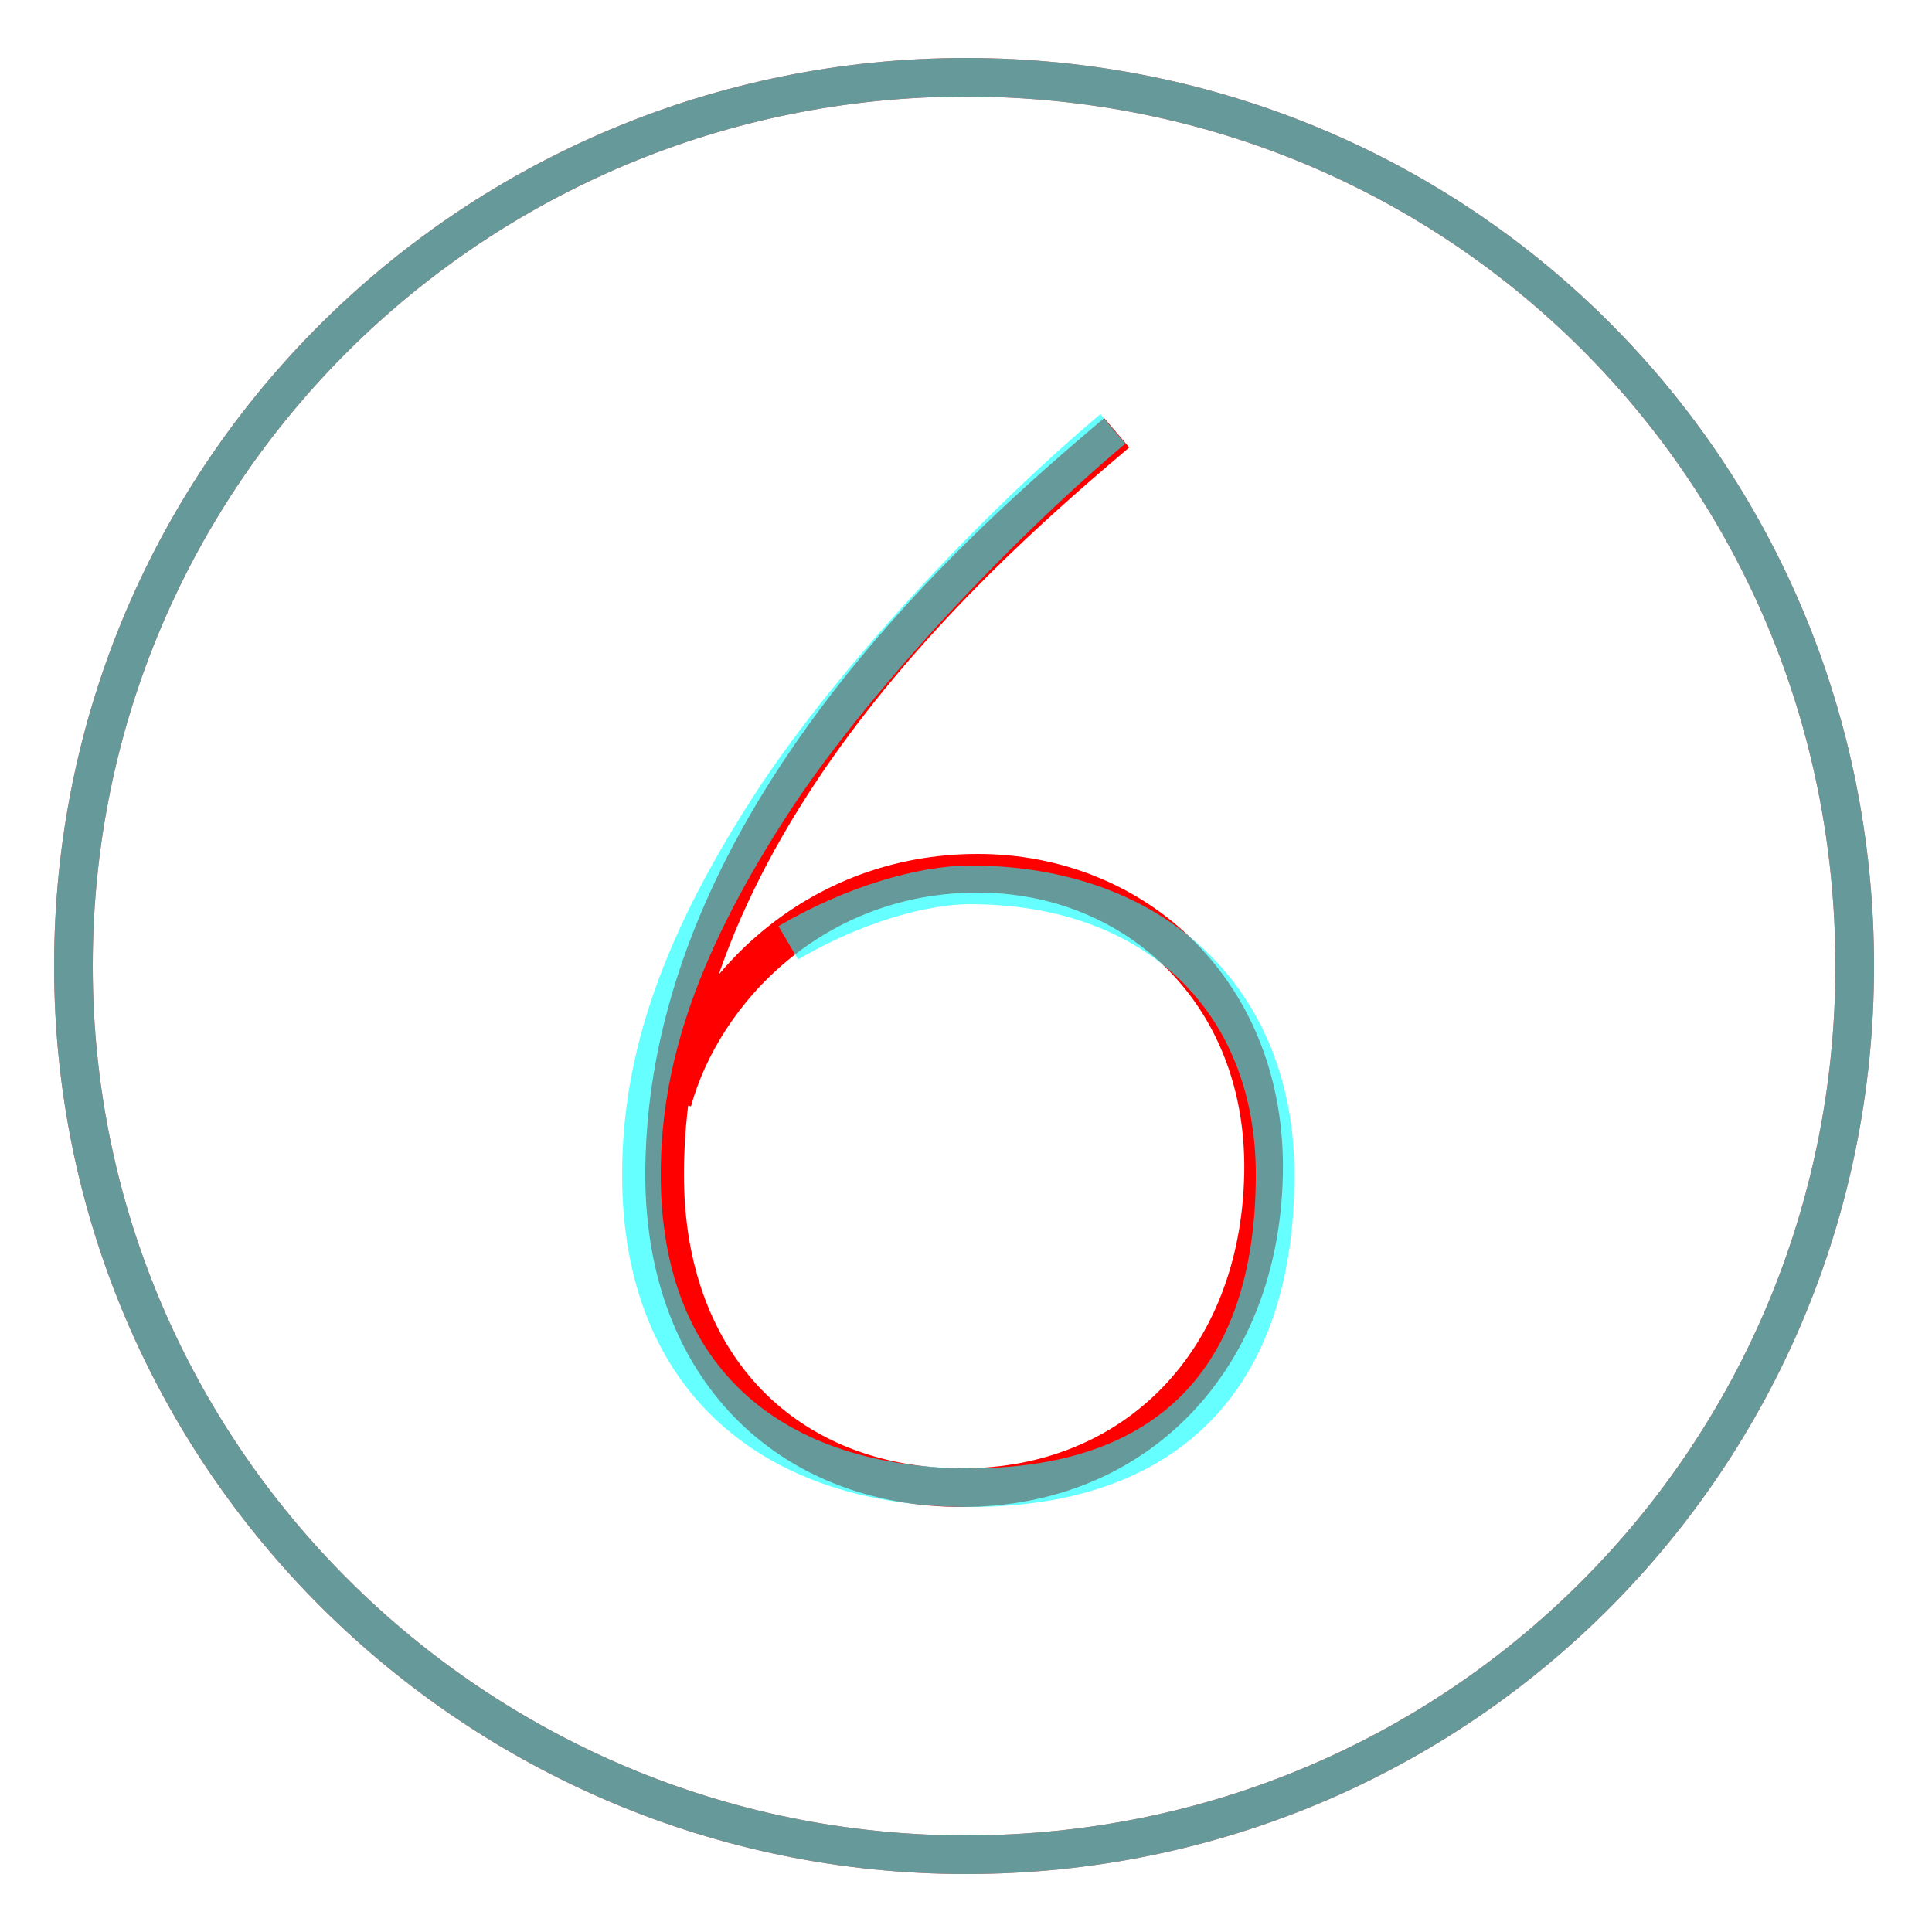 <?xml version='1.0' encoding='utf8'?>
<svg viewBox="0.0 -6.0 50.0 50.0" version="1.1" xmlns="http://www.w3.org/2000/svg">
<rect x="0.0" y="-6.0" width="50.0" height="50.0" fill="#333333" stroke="none"/>
<rect x="-1000" y="-1000" width="2000" height="2000" stroke="white" fill="white"/>
<g style="fill:none;stroke:rgba(255, 0, 0, 1);  stroke-width:1"><path d="M 28.9 -32.8 C 25.6 -30.0 17.2 -22.8 17.2 -13.6 C 17.2 -8.6 20.4 -5.5 24.9 -5.5 C 29.4 -5.5 32.6 -8.8 32.7 -13.6 C 32.8 -18.3 29.4 -21.4 25.3 -21.4 C 21.1 -21.4 18.2 -18.4 17.4 -15.5 M 25.0 -42.0 C 12.3 -42.0 1.9 -31.8 1.9 -19.0 C 1.9 -6.3 12.3 4.0 25.0 4.0 C 37.8 4.0 48.0 -6.3 48.0 -19.0 C 48.0 -31.8 37.8 -42.0 25.0 -42.0 Z" transform="translate(0.0 38.0)" />
</g>
<g style="fill:none;stroke:rgba(0, 255, 255, 0.6);  stroke-width:1">
<path d="M 25.0 -42.0 C 12.3 -42.0 1.9 -31.8 1.9 -19.0 C 1.9 -6.3 12.3 4.0 25.0 4.0 C 37.8 4.0 48.0 -6.3 48.0 -19.0 C 48.0 -31.8 37.8 -42.0 25.0 -42.0 Z M 28.8 -32.9 C 25.6 -30.2 22.1 -26.4 20.1 -23.4 C 17.6 -19.6 16.6 -16.6 16.6 -13.6 C 16.6 -8.2 20.1 -5.5 25.1 -5.5 C 30.1 -5.5 33.0 -8.2 33.0 -13.6 C 33.0 -18.1 29.9 -21.1 25.1 -21.1 C 23.9 -21.1 22.1 -20.6 20.4 -19.6" transform="translate(0.0 38.0)" />
</g>
</svg>